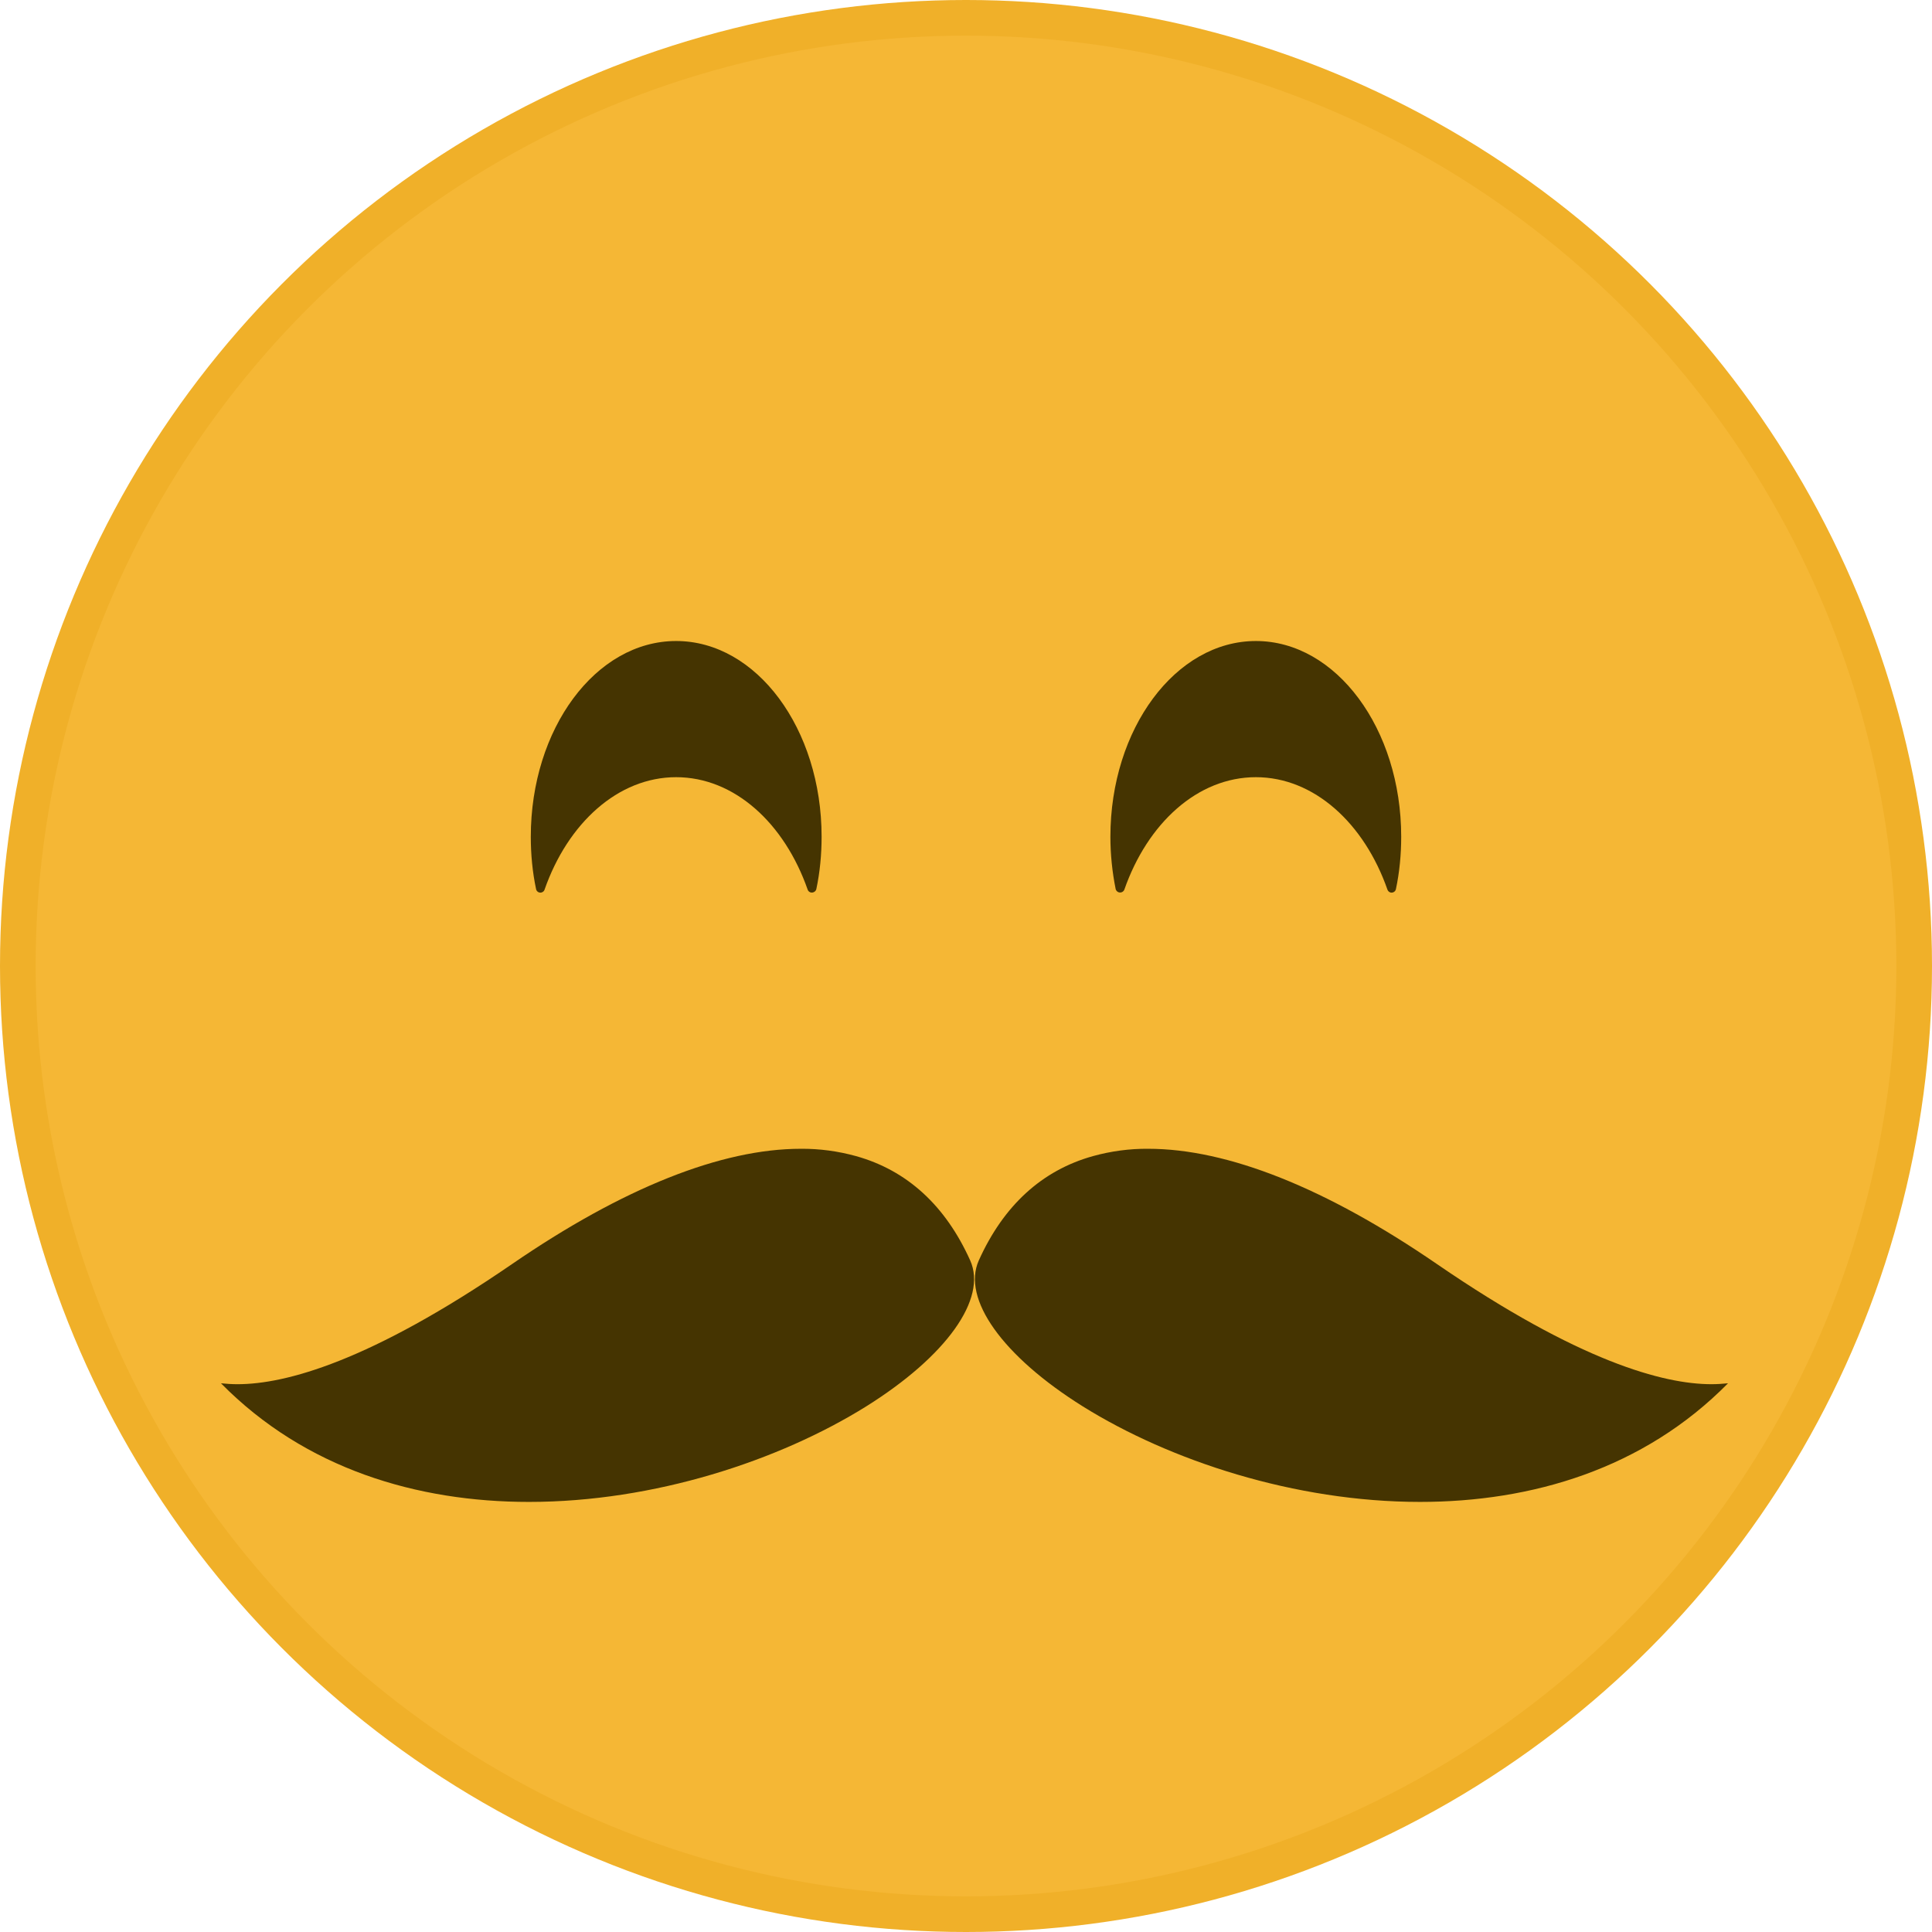 <svg xmlns="http://www.w3.org/2000/svg" width="1057" height="1057" viewBox="0 0 1057 1057" style=""><g><title>licemoji37_113162360</title><circle fill="#F0B029" cx="528.5" cy="528.5" r="528.5"></circle><circle fill="#F5B735" cx="528.5" cy="528.5" r="509"></circle><g fill="#453401"><path d="M936.4 757.3c-26.3 0-72.5-12.4-150.2-65.7-60.7-41.7-114.6-63.1-158-63.1-10.2-.1-20.4 1.3-30.2 4-28 7.8-49 27.1-62.5 57.1-9.4 21 13 52.4 57 79.9 47.5 29.6 115.9 52.2 184.4 52.2 61.1 0 122.3-18 168.5-64.9-3 .3-6 .5-9 .5z"></path><path d="M468.3 632.5c-9.8-2.7-20-4.1-30.2-4-43.4 0-97.3 21.4-158 63.1-77.7 53.3-123.9 65.7-150.2 65.7-3 0-6-.2-9-.5 46.2 46.9 107.4 64.9 168.5 64.9 68.5 0 136.9-22.6 184.4-52.2 44-27.5 66.4-58.9 57-79.9-13.5-30-34.5-49.3-62.5-57.1z"></path></g><g fill="#453401"><path d="M369.9 425.2c31.9 0 59.3 25.2 72 61.6.5 1.3 2 1.9 3.3 1.3.7-.3 1.2-.9 1.4-1.6 2-9.4 2.9-19.1 2.9-28.7 0-59.1-35.6-107.1-79.6-107.1s-79.5 48-79.5 107.1c0 9.6.9 19.3 2.9 28.7.3 1.3 1.6 2.1 2.9 1.8.8-.2 1.5-.8 1.7-1.5 12.7-36.4 40.2-61.6 72-61.6z"></path><path d="M687.1 425.2c31.8 0 59.3 25.2 72 61.6.5 1.2 1.8 1.9 3.1 1.4.8-.3 1.3-.9 1.5-1.7 2-9.4 2.9-19.1 2.9-28.7 0-59.1-35.6-107.1-79.5-107.1s-79.6 48-79.6 107.1c0 9.6 1 19.3 2.9 28.7.4 1.3 1.8 2.1 3.1 1.7.7-.2 1.3-.7 1.6-1.4 12.7-36.4 40.1-61.6 72-61.6z"></path></g></g></svg>